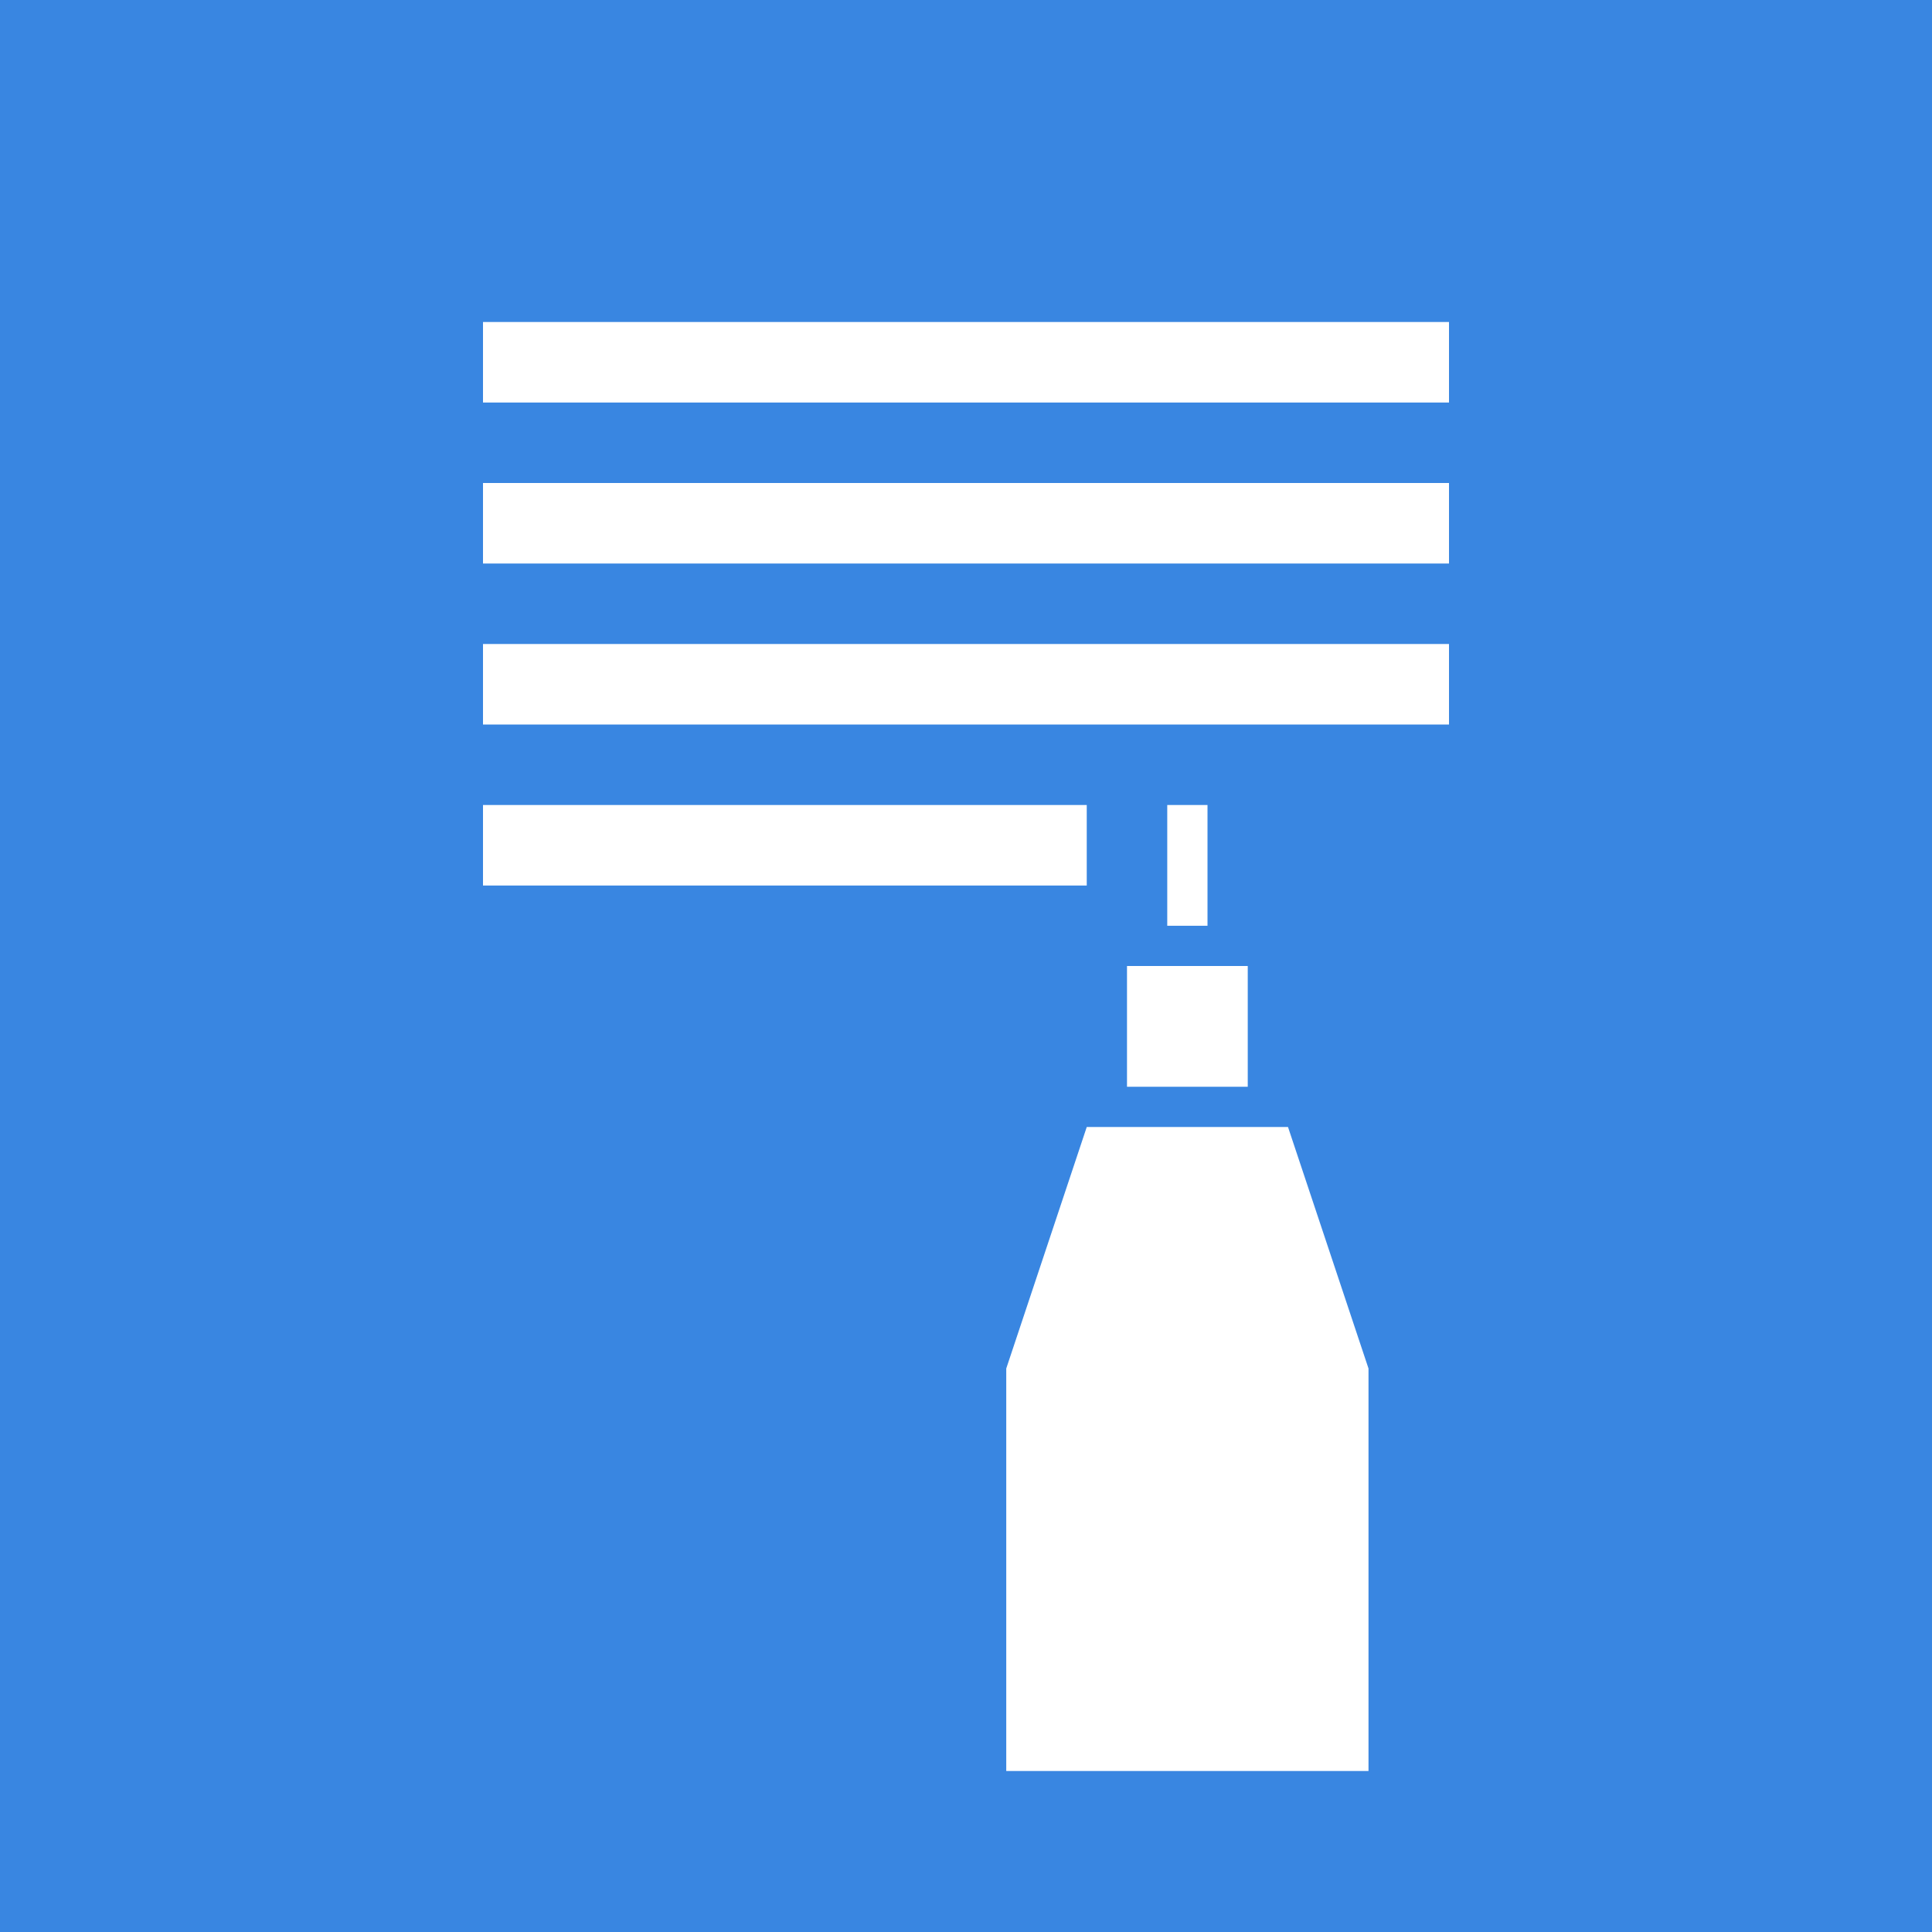 <svg xmlns="http://www.w3.org/2000/svg" width="48" height="48" viewBox="0 0 48 48">
    <g fill="none" fill-rule="evenodd">
        <g>
            <g>
                <g>
                    <path fill="#3986E1" d="M0 0H48V48H0z" transform="translate(-690 -2686) translate(60 2489) translate(630 197)"/>
                    <path fill="#FFF" d="M36 42v2H12v-2h24zm0-4v2H12v-2h24zm0-4v2H12v-2h24zm-17-5v3h-1v-3h1zm17 1v2H21v-2h15zm-16-5v3h-3v-3h3zm3-17v10l-2 6h-5l-2-6V8h9z" transform="translate(-690 -2686) translate(60 2489) translate(630 197) rotate(180 24 26)"/>
                </g>
            </g>
        </g>
    </g>
</svg>
